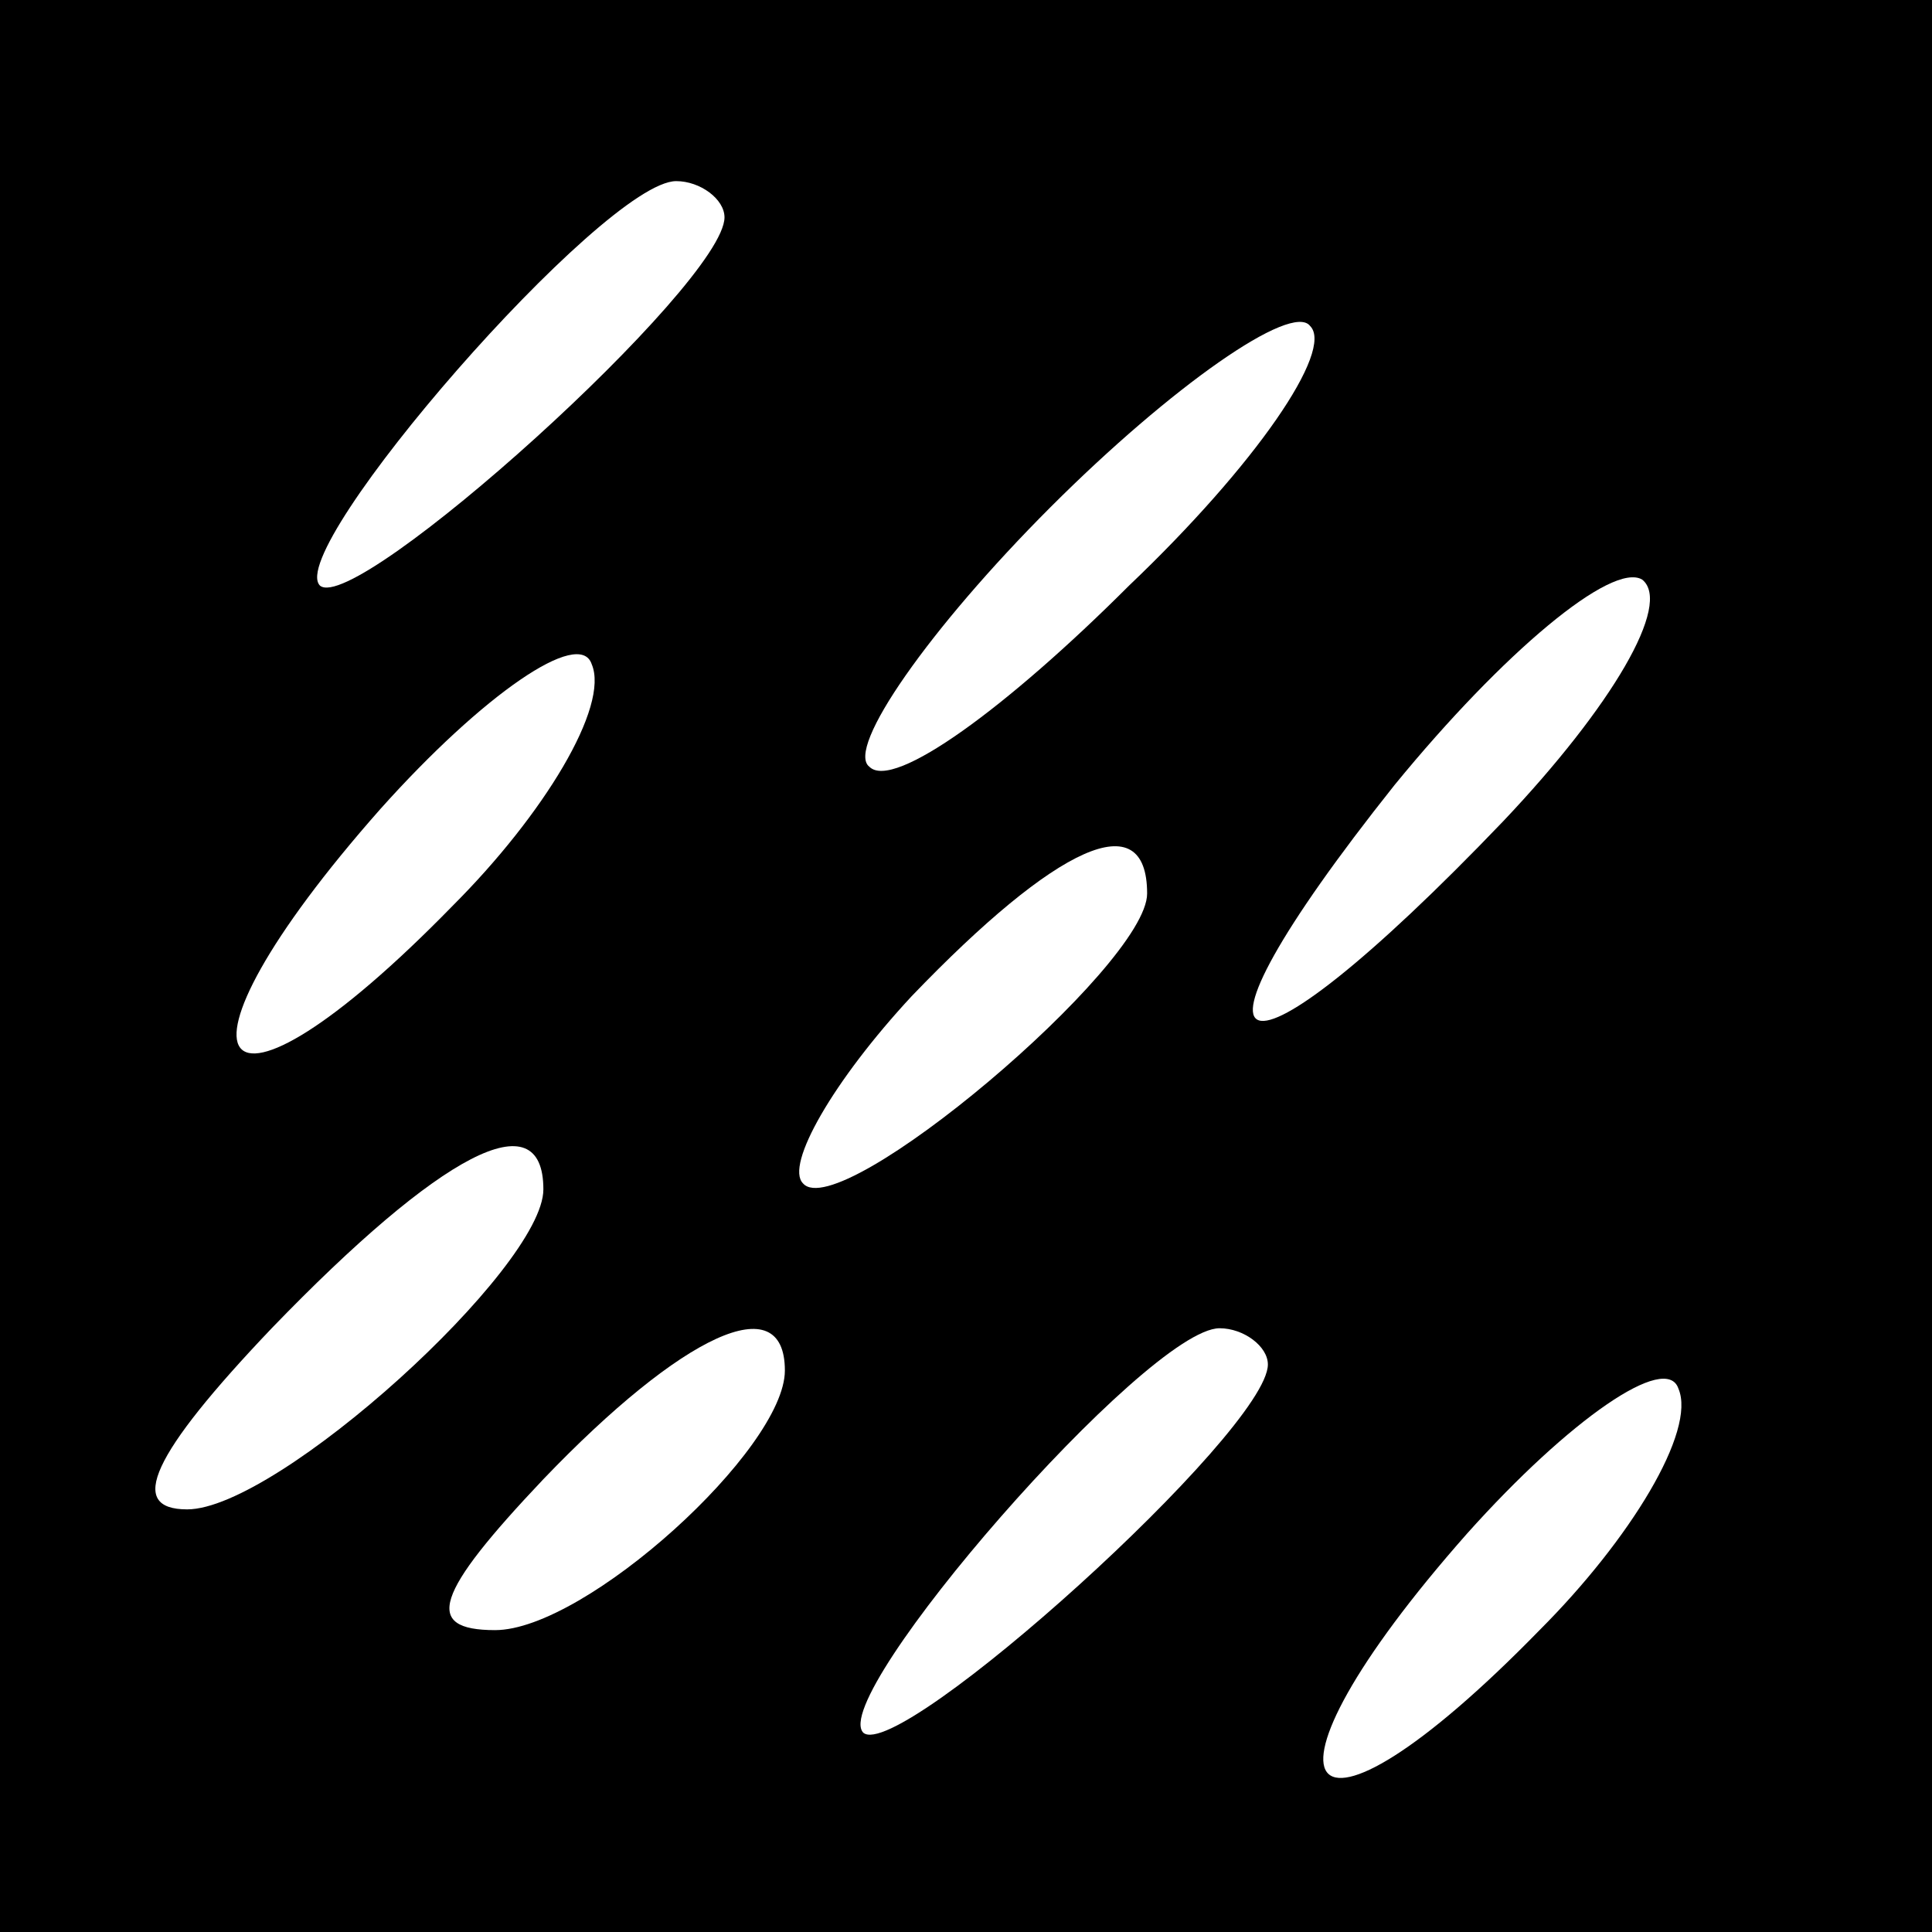 <?xml version="1.0" standalone="no"?>
<!DOCTYPE svg PUBLIC "-//W3C//DTD SVG 20010904//EN"
 "http://www.w3.org/TR/2001/REC-SVG-20010904/DTD/svg10.dtd">
<svg version="1.0" xmlns="http://www.w3.org/2000/svg"
 width="32pt" height="32pt" viewBox="0 0 32 32"
 preserveAspectRatio="xMidYMid meet">
<rect x="0" y="0" width="32" height="32" fill="#808080" stroke="none"/>
<g transform="translate(0,32) scale(0.1,-0.1)"
fill="#000000" stroke="none">
<path fill="#000000" stroke="none" d="M0 160 l0 -160 160 0 160 0 0 160 0
160 -160 0 -160 0 0 -160z"/>
<path fill="#ffffff" stroke="none" d="M120 284 c0 -11 -61 -66 -67 -61 -6 6
47 67 59 67 4 0 8 -3 8 -6z"/>
<path fill="#ffffff" stroke="none" d="M187 223 c-20 -20 -39 -34 -43 -30 -4
3 10 23 30 43 20 20 40 34 43 30 4 -4 -9 -23 -30 -43z"/>
<path fill="#ffffff" stroke="none" d="M249 184 c-45 -47 -57 -43 -18 6 18 22
36 37 41 34 5 -4 -5 -21 -23 -40z"/>
<path fill="#ffffff" stroke="none" d="M75 170 c-40 -41 -50 -27 -12 16 17 19
33 30 35 24 3 -7 -8 -25 -23 -40z"/>
<path fill="#ffffff" stroke="none" d="M190 172 c0 -12 -51 -55 -57 -48 -3 3
5 17 18 31 24 25 39 32 39 17z"/>
<path fill="#ffffff" stroke="none" d="M90 123 c0 -13 -44 -53 -59 -53 -10 0
-6 9 14 30 28 29 45 38 45 23z"/>
<path fill="#ffffff" stroke="none" d="M130 93 c0 -13 -33 -43 -48 -43 -12 0
-10 6 8 25 23 24 40 32 40 18z"/>
<path fill="#ffffff" stroke="none" d="M210 94 c0 -11 -61 -66 -67 -61 -6 6
47 67 59 67 4 0 8 -3 8 -6z"/>
<path fill="#ffffff" stroke="none" d="M255 50 c-40 -41 -50 -27 -12 16 17 19
33 30 35 24 3 -7 -8 -25 -23 -40z"/>
</g>
</svg>
